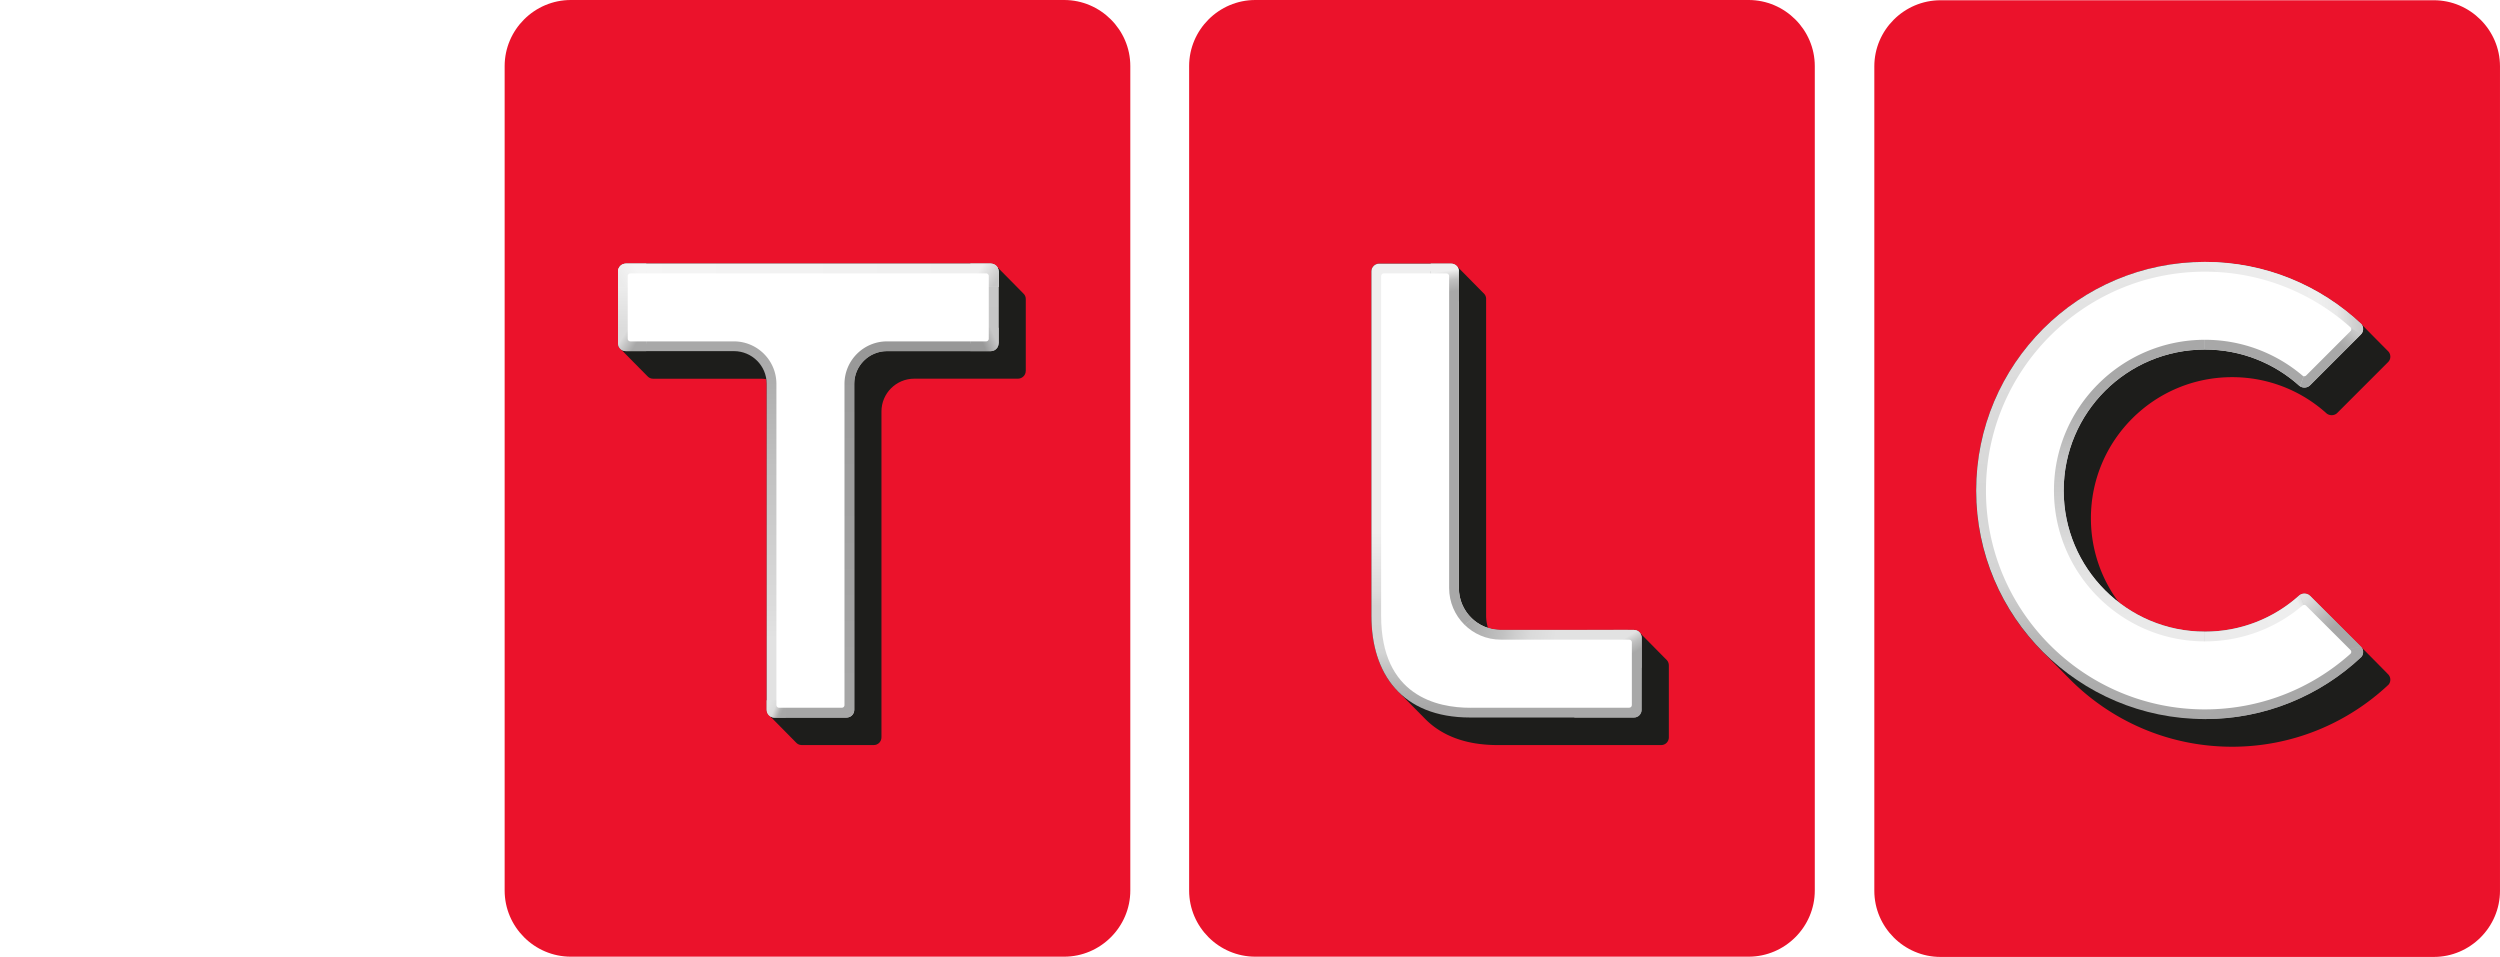<svg width="1002.3" height="383.65" version="1.1" viewBox="0 0 1002.3 383.65" xml:space="preserve" xmlns="http://www.w3.org/2000/svg" xmlns:xlink="http://www.w3.org/1999/xlink"><defs><linearGradient id="linearGradient5946" x1="437.49" x2="442.49" y1="155.28" y2="155.28" gradientUnits="userSpaceOnUse" xlink:href="#XXX"/><linearGradient id="linearGradient5948" x1="437.49" x2="472.52" y1="289.58" y2="289.58" gradientUnits="userSpaceOnUse" xlink:href="#WWW"/><linearGradient id="linearGradient5950" x1="472.52" x2="600.41" y1="304.52" y2="304.52" gradientUnits="userSpaceOnUse" xlink:href="#VVV"/><linearGradient id="linearGradient5952" x1="600.41" x2="639.3" y1="289.58" y2="289.58" gradientUnits="userSpaceOnUse" xlink:href="#UUU"/><linearGradient id="linearGradient5954" x1="634.3" x2="639.3" y1="160.05" y2="160.05" gradientUnits="userSpaceOnUse" xlink:href="#TTT"/><linearGradient id="linearGradient5956" x1="601.64" x2="639.3" y1="23.625" y2="23.625" gradientUnits="userSpaceOnUse" xlink:href="#SSS"/><linearGradient id="linearGradient5958" x1="480.11" x2="601.64" y1="1.785" y2="1.785" gradientUnits="userSpaceOnUse" xlink:href="#RRR"/><linearGradient id="linearGradient5960" x1="437.49" x2="480.11" y1="18.847" y2="18.847" gradientUnits="userSpaceOnUse" xlink:href="#QQQ"/><linearGradient id="linearGradient5962" x1="-.799" x2="4.2" y1="155.19" y2="155.19" gradientUnits="userSpaceOnUse" xlink:href="#PPP"/><linearGradient id="linearGradient5964" x1="-.799" x2="34.231" y1="289.5" y2="289.5" gradientUnits="userSpaceOnUse" xlink:href="#OOO"/><linearGradient id="linearGradient5966" x1="34.231" x2="162.12" y1="304.44" y2="304.44" gradientUnits="userSpaceOnUse" xlink:href="#NNN"/><linearGradient id="linearGradient5968" x1="162.12" x2="201.02" y1="289.5" y2="289.5" gradientUnits="userSpaceOnUse" xlink:href="#MMM"/><linearGradient id="linearGradient5970" x1="196.02" x2="201.02" y1="159.97" y2="159.97" gradientUnits="userSpaceOnUse" xlink:href="#LLL"/><linearGradient id="linearGradient5972" x1="163.35" x2="201.02" y1="23.541" y2="23.541" gradientUnits="userSpaceOnUse" xlink:href="#KKK"/><linearGradient id="linearGradient5974" x1="41.826" x2="163.35" y1="1.701" y2="1.701" gradientUnits="userSpaceOnUse" xlink:href="#JJJ"/><linearGradient id="linearGradient5976" x1="-.799" x2="41.826" y1="18.763" y2="18.763" gradientUnits="userSpaceOnUse" xlink:href="#III"/><linearGradient id="linearGradient5978" x1="218.22" x2="223.22" y1="155.19" y2="155.19" gradientUnits="userSpaceOnUse" xlink:href="#HHH"/><linearGradient id="linearGradient5980" x1="218.22" x2="253.25" y1="289.5" y2="289.5" gradientUnits="userSpaceOnUse" xlink:href="#GGG"/><linearGradient id="linearGradient5982" x1="253.25" x2="381.15" y1="304.44" y2="304.44" gradientUnits="userSpaceOnUse" xlink:href="#FFF"/><linearGradient id="linearGradient5984" x1="381.15" x2="420.04" y1="289.5" y2="289.5" gradientUnits="userSpaceOnUse" xlink:href="#EEE"/><linearGradient id="linearGradient5986" x1="415.04" x2="420.04" y1="159.97" y2="159.97" gradientUnits="userSpaceOnUse" xlink:href="#DDD"/><linearGradient id="linearGradient5988" x1="382.37" x2="420.04" y1="23.541" y2="23.541" gradientUnits="userSpaceOnUse" xlink:href="#CCC"/><linearGradient id="linearGradient5990" x1="260.85" x2="382.37" y1="1.701" y2="1.701" gradientUnits="userSpaceOnUse" xlink:href="#BBB"/><linearGradient id="linearGradient5992" x1="218.22" x2="260.85" y1="18.763" y2="18.763" gradientUnits="userSpaceOnUse" xlink:href="#AAA"/><clipPath id="Outer_00000010275984292795969030000008039204914565964702_-0-1"><path d="m617.33 0.08h-157.86c-11.65 0-21.18 9.53-21.18 21.15v263.81c0 11.65 9.53 21.17 21.18 21.17h157.86c11.62 0 21.17-9.53 21.17-21.17v-263.8c0.01-11.62-9.55-21.16-21.17-21.16z"/></clipPath><clipPath id="Outer_00000065061553020722539380000009036048586622302127_-5-8"><path d="m179.04 0h-157.86c-11.65 0-21.18 9.53-21.18 21.15v263.81c0 11.65 9.53 21.17 21.18 21.17h157.86c11.62 0 21.17-9.53 21.17-21.17v-263.81c0.01-11.62-9.55-21.15-21.17-21.15z"/></clipPath><clipPath id="Outer_00000152976149169722406290000010164063148477276291_-8-0"><path d="m398.06 0h-157.85c-11.65 0-21.18 9.53-21.18 21.15v263.81c0 11.65 9.53 21.17 21.18 21.17h157.86c11.62 0 21.17-9.53 21.17-21.17v-263.81c0-11.62-9.56-21.15-21.18-21.15z"/></clipPath><linearGradient id="linearGradient1975" x1="544.06" x2="544.06" y1="230.1" y2="83.8" gradientTransform="scale(1.253)" gradientUnits="userSpaceOnUse"><stop stop-color="#a8a8a8" offset="0"/><stop stop-color="#adadad" offset=".088"/><stop stop-color="#b9b9b9" offset=".181"/><stop stop-color="#d3d3d3" offset=".3"/><stop stop-color="#d7d7d7" offset=".411"/><stop stop-color="#d7d7d7" offset=".495"/><stop stop-color="#d9d9d9" offset=".578"/><stop stop-color="#dadada" offset=".657"/><stop stop-color="#dcdcdc" offset=".734"/><stop stop-color="#dfdfdf" offset=".819"/><stop stop-color="#e3e3e3" offset=".905"/><stop stop-color="#e7e7e7" offset=".979"/><stop stop-color="#e9e9e9" offset="1"/></linearGradient><linearGradient id="linearGradient1977" x1="544.07" x2="544.07" y1="109.9" y2="203.44" gradientTransform="scale(1.253)" gradientUnits="userSpaceOnUse"><stop stop-color="#a8a8a8" offset="0"/><stop stop-color="#a8a8a8" offset=".1"/><stop stop-color="#ababab" offset=".2"/><stop stop-color="#b8b8b8" offset=".3"/><stop stop-color="#c5c5c5" offset=".4"/><stop stop-color="#cbcbcb" offset=".5"/><stop stop-color="#d2d2d2" offset=".6"/><stop stop-color="#dedede" offset=".7"/><stop stop-color="#e4e4e4" offset=".8"/><stop stop-color="#e8e8e8" offset=".9"/><stop stop-color="#eaeaea" offset="1"/></linearGradient><linearGradient id="linearGradient1979" x1="594.54" x2="574.98" y1="209.89" y2="190.17" gradientTransform="scale(1.253)" gradientUnits="userSpaceOnUse"><stop stop-color="#a8a8a8" offset="0"/><stop stop-color="#a8a8a8" offset=".462"/><stop stop-color="#b2b2b2" offset=".567"/><stop stop-color="#bdbdbd" offset=".661"/><stop stop-color="#c9c9c9" offset=".751"/><stop stop-color="#d9d9d9" offset=".876"/><stop stop-color="#dedede" offset=".92"/><stop stop-color="#e2e2e2" offset=".975"/><stop stop-color="#e3e3e3" offset="1"/></linearGradient><linearGradient id="linearGradient1981" x1="544.24" x2="575.18" y1="204.01" y2="190.22" gradientTransform="scale(1.253)" gradientUnits="userSpaceOnUse"><stop stop-color="#eaeaea" offset="0"/><stop stop-color="#eaeaea" offset=".12"/><stop stop-color="#ebebeb" offset=".132"/><stop stop-color="#ededed" offset=".476"/><stop stop-color="#eee" offset=".709"/><stop stop-color="#eee" offset=".929"/><stop stop-color="#e3e3e3" offset=".968"/><stop stop-color="#e1e1e1" offset=".982"/><stop stop-color="#e1e1e1" offset="1"/></linearGradient><linearGradient id="linearGradient1983" x1="544.06" x2="594.71" y1="95.42" y2="95.42" gradientTransform="scale(1.253)" gradientUnits="userSpaceOnUse"><stop stop-color="#eaeaea" offset="0"/><stop stop-color="#eaeaea" offset=".12"/><stop stop-color="#ebebeb" offset=".132"/><stop stop-color="#ededed" offset=".476"/><stop stop-color="#efefef" offset=".709"/><stop stop-color="#e9e9e9" offset=".831"/><stop stop-color="#d4d4d4" offset=".929"/><stop stop-color="#cdcdcd" offset=".968"/><stop stop-color="#ccc" offset=".982"/><stop stop-color="#ccc" offset="1"/></linearGradient><linearGradient id="linearGradient1985" x1="574.93" x2="594.55" y1="190.13" y2="209.9" gradientTransform="matrix(1.253,0,0,-1.253,0,393.35)" gradientUnits="userSpaceOnUse"><stop stop-color="#a8a8a8" offset="0"/><stop stop-color="#a8a8a8" offset=".462"/><stop stop-color="#a8a8a8" offset=".567"/><stop stop-color="#a8a8a8" offset=".661"/><stop stop-color="#b3b3b3" offset=".751"/><stop stop-color="#c8c8c8" offset=".876"/><stop stop-color="#cdcdcd" offset=".92"/><stop stop-color="#e2e2e2" offset=".975"/><stop stop-color="#e3e3e3" offset="1"/></linearGradient><linearGradient id="linearGradient1987" x1="85.995" x2="85.995" y1="223.77" y2="110.75" gradientTransform="scale(1.253)" gradientUnits="userSpaceOnUse"><stop stop-color="#e2e2e2" offset="0"/><stop stop-color="#e2e2e2" offset=".173"/><stop stop-color="#a8a8a8" offset="1"/></linearGradient><linearGradient id="linearGradient1989" x1="110.37" x2="110.37" y1="228.05" y2="110.75" gradientTransform="scale(1.253)" gradientUnits="userSpaceOnUse"><stop stop-color="#a6a6a6" offset="0"/><stop stop-color="#989898" offset="1"/></linearGradient><linearGradient id="linearGradient1991" x1="83.958" x2="88.404" y1="226.81" y2="228.8" gradientTransform="scale(1.253)" gradientUnits="userSpaceOnUse"><stop stop-color="#e2e2e2" offset="0"/><stop stop-color="#dbdbdb" offset=".44"/><stop stop-color="#d0cfcf" offset=".555"/><stop stop-color="#afafaf" offset=".836"/><stop stop-color="#a7a7a7" offset="1"/></linearGradient><linearGradient id="linearGradient1993" x1="154.07" x2="154.07" y1="91.828" y2="104.89" gradientTransform="scale(1.253)" gradientUnits="userSpaceOnUse"><stop stop-color="#c7c7c7" offset="0"/><stop stop-color="#c6c6c6" offset="1"/></linearGradient><linearGradient id="linearGradient1995" x1="153.52" x2="158.31" y1="111.17" y2="109.14" gradientTransform="scale(1.253)" gradientUnits="userSpaceOnUse"><stop stop-color="#999" offset="0"/><stop stop-color="#c6c6c6" offset=".833"/><stop stop-color="#c6c6c6" offset="1"/></linearGradient><linearGradient id="linearGradient1997" x1="145.12" x2="41.674" y1="84.36" y2="84.36" gradientTransform="scale(1.253)" gradientUnits="userSpaceOnUse"><stop stop-color="#efefef" offset="0"/><stop stop-color="#f5f5f5" offset="1"/></linearGradient><linearGradient id="linearGradient1999" x1="152.45" x2="158.05" y1="85.613" y2="89.314" gradientTransform="scale(1.253)" gradientUnits="userSpaceOnUse"><stop stop-color="#efefef" offset="0"/><stop stop-color="#c7c7c7" offset=".969"/><stop stop-color="#c7c7c7" offset="1"/></linearGradient><linearGradient id="linearGradient2001" x1="154.07" x2="154.07" y1="91.828" y2="104.89" gradientTransform="matrix(-1.253,0,0,1.253,243.48,0)" gradientUnits="userSpaceOnUse"><stop stop-color="#ececec" offset="0"/><stop stop-color="#dcdcdc" offset="1"/></linearGradient><linearGradient id="linearGradient2003" x1="152.45" x2="158.05" y1="85.613" y2="89.314" gradientTransform="matrix(-1.253,0,0,1.253,243.51,0)" gradientUnits="userSpaceOnUse"><stop stop-color="#f5f5f5" offset="0"/><stop stop-color="#ebebeb" offset=".969"/><stop stop-color="#ebebeb" offset="1"/></linearGradient><linearGradient id="linearGradient2005" x1="152.87" x2="156.89" y1="110.97" y2="108.4" gradientTransform="matrix(-1.253,0,0,1.253,243.48,0)" gradientUnits="userSpaceOnUse"><stop stop-color="#a8a8a8" offset="0"/><stop stop-color="#c8c8c8" offset=".627"/><stop stop-color="#dcdcdc" offset="1"/></linearGradient><linearGradient id="linearGradient2007" x1="279.95" x2="279.95" y1="226.32" y2="170.38" gradientTransform="scale(1.253)" gradientUnits="userSpaceOnUse"><stop stop-color="#a8a8a8" offset="0"/><stop stop-color="#b4b4b4" offset=".116"/><stop stop-color="#c2c2c2" offset=".215"/><stop stop-color="#d3d3d3" offset=".316"/><stop stop-color="#d4d4d4" offset=".355"/><stop stop-color="#d5d5d5" offset=".583"/><stop stop-color="#ddd" offset=".663"/><stop stop-color="#dfdfdf" offset=".705"/><stop stop-color="#e1e1e1" offset=".748"/><stop stop-color="#efefef" offset="1"/></linearGradient><linearGradient id="linearGradient2009" x1="154.05" x2="154.41" y1="85.762" y2="89.968" gradientTransform="matrix(1.253,0,0,2.03,184.55,-65.524)" gradientUnits="userSpaceOnUse"><stop stop-color="#efefef" offset="0"/><stop stop-color="silver" offset=".468"/><stop stop-color="#a8a8a8" offset="1"/></linearGradient><linearGradient id="linearGradient2011" x1="307.22" x2="335.88" y1="199.98" y2="206.05" gradientTransform="scale(1.253)" gradientUnits="userSpaceOnUse"><stop stop-color="#a8a8a8" offset="0"/><stop stop-color="#b4b4b4" offset=".213"/><stop stop-color="#c2c2c2" offset=".434"/><stop stop-color="#cecece" offset=".56"/><stop stop-color="#dadada" offset=".723"/><stop stop-color="#e2e2e2" offset="1"/></linearGradient><linearGradient id="linearGradient2013" x1="153.6" x2="154.93" y1="85.622" y2="89.108" gradientTransform="matrix(1.253,0,0,2.03,257.81,81.329)" gradientUnits="userSpaceOnUse"><stop stop-color="#e2e2e2" offset="0"/><stop stop-color="silver" offset=".468"/><stop stop-color="#a8a8a8" offset="1"/></linearGradient></defs><style>.st0{fill:#eb122b}.st28{fill:#1d1d1b}.st31{fill:#fff}</style><g transform="translate(202.32)"><path class="st0" d="m773.45 0.1h-197.78c-14.596 0-26.536 11.94-26.536 26.499v330.53c0 14.596 11.94 26.524 26.536 26.524h197.78c14.559 0 26.524-11.94 26.524-26.524v-330.52c0.013-14.559-11.965-26.511-26.524-26.511z" fill="#eb122b" stroke-width="1.253"/><g transform="scale(1.253)" clip-path="url(#Outer_00000010275984292795969030000008039204914565964702_-0-1)" fill="none" stroke-miterlimit="10" stroke-width="5"><path d="m439.99 272.14v-233.73" stroke="url(#linearGradient5946)"/><path d="m472.52 304.52h-13.05c-10.74 0-19.48-8.74-19.48-19.47v-12.9" stroke="url(#linearGradient5948)"/><path d="m600.41 304.52h-127.89" stroke="url(#linearGradient5950)"/><path d="m636.8 272.14v12.9c0 10.74-8.74 19.47-19.47 19.47h-16.92" stroke="url(#linearGradient5952)"/><path d="m636.8 47.97v224.17" stroke="url(#linearGradient5954)"/><path d="m601.64 1.78h15.69c10.74 0 19.47 8.73 19.47 19.45v26.73" stroke="url(#linearGradient5956)"/><path d="m480.12 1.78h121.52" stroke="url(#linearGradient5958)"/><path d="m439.99 38.41v-17.17c0-10.73 8.74-19.45 19.48-19.45h20.64" stroke="url(#linearGradient5960)"/></g><path class="st0" d="m575.67 381.53c-13.456 0-24.406-10.95-24.406-24.394v-330.53c0-13.444 10.95-24.369 24.406-24.369h197.78c13.456 0 24.394 10.938 24.394 24.369v330.53c0 13.456-10.95 24.394-24.394 24.394z" fill="#eb122b" stroke-width="1.253"/><path class="st28" d="m681.65 105.03c-50.642 0-91.687 41.045-91.687 91.675 0 25.424 10.382 48.436 27.135 65.043l0.142 0.142c3.32 3.37 6.634 6.718 9.941 10.073 0.09 0.09 0.178 0.184 0.269 0.276 16.613 16.753 39.646 27.14 65.112 27.14 24.294 0 46.395-9.508 62.758-24.919 0.965-1.178 0.915-2.957-0.15-4.072l-0.322-0.323c-0.013-0.013-0.015-0.029-0.028-0.041-10.126-10.304-20.385-20.509-30.658-30.77-0.015-0.013-0.031-0.024-0.045-0.038l-0.306-0.303c-1.203-1.178-3.285-1.178-4.5 0a56.287 56.287 0 0 1-37.648 14.359c-12.971 0-24.92-4.383-34.47-11.727a56.246 56.246 0 0 1-11.225-33.778c0-31.26 25.359-56.556 56.606-56.556 14.458-0.013 27.653 5.412 37.651 14.333 1.228 1.215 3.295 1.215 4.498 0.025l20.447-20.46c1.077-1.115 1.128-2.857 0.15-4.085l-0.351-0.365c-3.422-3.443-6.841-6.885-10.211-10.349-0.106-0.1-0.219-0.194-0.326-0.293-0.01-0.014-0.014-0.031-0.025-0.045-16.413-15.461-38.464-24.945-62.758-24.945z" fill="#1d1d1b" stroke-width="1.253"/><path d="m719.31 154.48c-9.998-8.921-23.191-14.346-37.65-14.346-31.247 0-56.606 25.296-56.606 56.543 0 31.185 25.359 56.556 56.606 56.556 14.458 0 27.652-5.412 37.65-14.358 1.228-1.178 3.295-1.178 4.498 0l20.447 20.422c1.077 1.115 1.128 2.894 0.15 4.072-16.363 15.411-38.464 24.92-62.758 24.92-50.642 0-91.687-41.058-91.687-91.625 0-50.642 41.045-91.675 91.687-91.675 24.294 0 46.345 9.484 62.758 24.945 0.965 1.228 0.915 2.969-0.15 4.084l-20.447 20.46c-1.203 1.215-3.27 1.215-4.498 0z" fill="url(#linearGradient1975)" stroke-width="1.253"/><path d="m681.65 126.67c-38.667 0-70.006 31.33-70.006 69.996 0 38.609 31.339 69.957 70.006 69.957l5e-3 -13.383c-31.245-2e-3 -56.601-25.371-56.601-56.555 0-31.246 25.356-56.542 56.601-56.545z" fill="url(#linearGradient1977)" stroke-width="1.253"/><path d="m744.26 259.3c1.077 1.115 1.128 2.894 0.15 4.072-16.363 15.411-38.464 24.92-62.758 24.92l26.392-21.674z" fill="#a8a8a8" stroke-width="1.253"/><path d="m719.8 238.49c1.235-0.777 2.953-0.649 4.007 0.382l20.447 20.422-36.215 7.318 13.208-24.163z" fill="url(#linearGradient1979)" stroke-width="1.253"/><path d="m681.67 253.24c14.458 0 27.652-5.412 37.65-14.358a3.07 3.07 0 0 1 0.491-0.382l1.446 3.959-13.208 24.163h-26.389z" fill="url(#linearGradient1981)" stroke-width="1.253"/><path d="m744.26 134.05c1.077-1.115 1.128-2.894 0.15-4.072-16.363-15.411-38.464-24.92-62.758-24.92l26.392 21.674z" fill="url(#linearGradient1983)" stroke-width="1.253"/><path d="m719.8 154.87c1.235 0.777 2.958 0.63 4.012-0.402l20.447-20.422-4.122-2.62-18.885 19.465z" fill="url(#linearGradient1985)" stroke-width="1.253"/><path d="m681.67 140.14c14.458 0 27.657 5.4 37.655 14.346 0.148 0.143 0.308 0.276 0.486 0.388l1.452-3.978-13.208-24.163-26.389-0.064z" fill="#a8a8a8" stroke-width="1.253"/><path class="st31" d="m681.67 284.41c-48.4 0-87.778-39.354-87.778-87.716 0-48.4 39.379-87.778 87.778-87.778 21.6 0 42.223 7.893 58.335 22.289 0.451 0.413 0.476 1.128 0.038 1.554l-17.791 17.791c-0.388 0.388-1.015 0.413-1.441 0.05a60.352 60.352 0 0 0-39.141-14.371c-33.365 0-60.515 27.125-60.515 60.452 0 33.34 27.15 60.465 60.515 60.465 14.396 0 28.228-5.087 39.128-14.371 0.426-0.363 1.04-0.338 1.441 0.05l17.791 17.766c0.439 0.439 0.413 1.153-0.038 1.554-16.1 14.383-36.71 22.264-58.322 22.264z" fill="#fff" stroke-width="1.253"/><path class="st0" d="m224.32 0h-197.78c-14.596 0-26.536 11.94-26.536 26.499v330.53c0 14.596 11.94 26.524 26.536 26.524h197.78c14.559 0 26.524-11.94 26.524-26.524v-330.53c0.013-14.559-11.965-26.499-26.524-26.499z" fill="#eb122b" stroke-width="1.253"/><g transform="scale(1.253)" clip-path="url(#Outer_00000065061553020722539380000009036048586622302127_-5-8)" fill="none" stroke-miterlimit="10" stroke-width="5"><path d="m1.7 272.06v-233.73" stroke="url(#linearGradient5962)"/><path d="m34.23 304.44h-13.05c-10.74 0-19.48-8.74-19.48-19.47v-12.9" stroke="url(#linearGradient5964)"/><path d="m162.12 304.44h-127.89" stroke="url(#linearGradient5966)"/><path d="m198.52 272.06v12.9c0 10.74-8.74 19.47-19.47 19.47h-16.92" stroke="url(#linearGradient5968)"/><path d="m198.52 47.88v224.18" stroke="url(#linearGradient5970)"/><path d="m163.35 1.7h15.69c10.74 0 19.47 8.73 19.47 19.45v26.73" stroke="url(#linearGradient5972)"/><path d="m41.83 1.7h121.52" stroke="url(#linearGradient5974)"/><path d="m1.7 38.33v-17.18c0-10.72 8.74-19.45 19.48-19.45h20.64" stroke="url(#linearGradient5976)"/></g><path class="st0" d="m26.536 381.43c-13.456 0-24.406-10.95-24.406-24.394v-330.54c0-13.431 10.95-24.369 24.406-24.369h197.78c13.456 0 24.394 10.938 24.394 24.369v330.53c0 13.456-10.95 24.394-24.394 24.394h-197.78z" fill="#eb122b" stroke-width="1.253"/><path class="st28" d="m48.55 105.69c-1.691 0-3.095 1.379-3.095 3.071v28.917c0 0.936 0.444 1.746 1.105 2.315 0.115 0.138 0.231 0.258 0.367 0.375 3.313 3.329 6.555 6.712 9.872 10.001 0.101 0.119 0.204 0.224 0.323 0.326 0.57 0.682 1.396 1.14 2.342 1.14h43.35c0.713 0 1.406 0.073 2.087 0.182 0.091 0.626 0.154 1.259 0.154 1.911v130.64c0 0.952 0.446 1.768 1.115 2.334 3.527 3.577 7.039 7.149 10.559 10.694 0.566 0.67 1.382 1.116 2.333 1.116h28.929c1.716 0 3.082-1.378 3.082-3.095v-130.64c0-7.267 5.876-13.155 13.155-13.155h41.559c1.716 0 3.132-1.391 3.132-3.095h0.013v-28.917c0-0.915-0.44-1.716-1.1-2.278-3.433-3.446-6.795-6.946-10.227-10.355-0.106-0.125-0.212-0.238-0.338-0.346-0.576-0.68-1.412-1.143-2.377-1.143z" fill="#1d1d1b" stroke-width="1.253"/><path d="m198.01 137.68c0 1.704-1.416 3.095-3.132 3.095h-41.559c-7.279 0-13.155 5.889-13.155 13.155v130.64c0 1.716-1.366 3.095-3.082 3.095h-28.929c-1.716 0-3.095-1.378-3.095-3.095v-130.64c0-7.267-5.864-13.155-13.155-13.155h-43.35c-1.691 0-3.095-1.391-3.095-3.095v-28.917c0-1.691 1.403-3.07 3.095-3.07h146.34c1.716 0 3.132 1.378 3.132 3.057v28.929z" fill="url(#linearGradient1987)" stroke-width="1.253"/><path d="m122.62 131.42v148.41h-9.73l-6.927 6.941c0.559 0.559 1.334 0.902 2.193 0.902h28.929a3.072 3.072 0 0 0 3.082-3.093v-130.64c0-7.267 5.876-13.155 13.155-13.155h41.559c1.716 0 3.132-1.389 3.132-3.093h0.013v-6.262z" fill="url(#linearGradient1989)" stroke-width="1.253"/><path d="m105.06 280.74v3.835c0 1.716 1.378 3.095 3.095 3.095h4.571v-6.928z" fill="url(#linearGradient1991)" fill-rule="evenodd" stroke-width="1.253"/><path d="m186.73 137.68h11.289v-28.929h-11.289z" fill="url(#linearGradient1993)" stroke-width="1.253"/><path d="m186.73 131.42v9.355h8.14c1.716 0 3.132-1.388 3.132-3.092h0.015v-6.264z" fill="url(#linearGradient1995)" stroke-width="1.253"/><path d="m48.61 105.69c-1.758 0-3.155 1.379-3.155 3.058v6.3h152.57v-6.3c0-1.679-1.416-3.058-3.132-3.058z" fill="url(#linearGradient1997)" stroke-width="1.253"/><path d="m186.73 105.69v9.358h11.289v-6.3c0-1.679-1.416-3.057-3.132-3.057z" fill="url(#linearGradient1999)" stroke-width="1.253"/><path d="m56.744 137.68h-11.289v-28.929h11.289z" fill="url(#linearGradient2001)" stroke-width="1.253"/><path d="m56.78 105.69v9.358h-11.289v-6.3c0-1.679 1.416-3.057 3.132-3.057z" fill="url(#linearGradient2003)" stroke-width="1.253"/><path d="m56.744 131.42v9.355h-8.14c-1.716 0-3.148-1.389-3.148-3.093v-6.262z" fill="url(#linearGradient2005)" stroke-width="1.253"/><path class="st31" d="m108.96 282.68v-128.75c0-9.422-7.643-17.064-17.064-17.064h-41.484a1.065 1.065 0 0 1-1.065-1.065v-25.133c0-0.589 0.476-1.065 1.065-1.065h142.62c0.589 0 1.065 0.476 1.065 1.065v25.133c0 0.589-0.476 1.065-1.065 1.065h-39.717c-9.422 0-17.064 7.643-17.064 17.064v128.75c0 0.589-0.476 1.065-1.065 1.065h-25.158a1.065 1.065 0 0 1-1.065-1.065z" fill="#fff" stroke-width="1.253"/><path class="st0" d="m498.73 0h-197.77c-14.596 0-26.536 11.94-26.536 26.499v330.53c0 14.596 11.94 26.524 26.536 26.524h197.78c14.559 0 26.524-11.94 26.524-26.524v-330.53c0-14.559-11.978-26.499-26.536-26.499z" fill="#eb122b" stroke-width="1.253"/><g transform="scale(1.253)" clip-path="url(#Outer_00000152976149169722406290000010164063148477276291_-8-0)" fill="none" stroke-miterlimit="10" stroke-width="5"><path d="m220.72 272.06v-233.73" stroke="url(#linearGradient5978)"/><path d="m253.25 304.44h-13.05c-10.74 0-19.48-8.74-19.48-19.47v-12.9" stroke="url(#linearGradient5980)"/><path d="m381.15 304.44h-127.9" stroke="url(#linearGradient5982)"/><path d="m417.54 272.06v12.9c0 10.74-8.74 19.47-19.47 19.47h-16.92" stroke="url(#linearGradient5984)"/><path d="m417.54 47.88v224.18" stroke="url(#linearGradient5986)"/><path d="m382.37 1.7h15.69c10.74 0 19.47 8.73 19.47 19.45v26.73" stroke="url(#linearGradient5988)"/><path d="m260.85 1.7h121.52" stroke="url(#linearGradient5990)"/><path d="m220.72 38.33v-17.18c0-10.73 8.74-19.45 19.48-19.45h20.64" stroke="url(#linearGradient5992)"/></g><path class="st0" d="m300.96 381.43c-13.456 0-24.406-10.95-24.406-24.394v-330.54c0-13.444 10.95-24.369 24.406-24.369h197.78c13.456 0 24.394 10.938 24.394 24.369v330.53c0 13.456-10.95 24.394-24.394 24.394h-197.78z" fill="#eb122b" stroke-width="1.253"/><path class="st28" d="m350.61 105.69c-1.704 0-3.095 1.379-3.095 3.071v138.12c0 12.352 3.448 23.175 10.905 30.564l0.228 0.233c3.314 3.344 6.599 6.699 9.898 10.023 0.139 0.143 0.277 0.286 0.418 0.426 6.461 6.615 16.032 10.586 29.117 10.586h65.589c1.742 0 3.082-1.391 3.082-3.12v-28.867h-0.013c0-0.95-0.432-1.812-1.111-2.393a3.103 3.103 0 0 0-0.348-0.347l-9.835-9.964a3.09 3.09 0 0 0-0.376-0.385 3.028 3.028 0 0 0-2.325-1.094h-53.336c-1.807 0-3.542-0.289-5.172-0.814a16.826 16.826 0 0 1-0.739-4.949v-126.97c0-0.927-0.43-1.758-1.094-2.324-3.521-3.583-7.039-7.148-10.559-10.696a3.066 3.066 0 0 0-2.343-1.101z" fill="#1d1d1b" stroke-width="1.253"/><path d="m455.83 284.55c0 1.716-1.341 3.12-3.082 3.12h-65.589c-27.689 0-39.654-17.741-39.654-40.782v-138.12c0-1.691 1.391-3.07 3.095-3.07h28.892c1.716 0 3.082 1.378 3.082 3.07v126.98c0 9.296 7.517 16.814 16.826 16.814h53.336c1.742 0 3.082 1.428 3.082 3.132v28.854z" fill="url(#linearGradient2007)" stroke-width="1.253"/><path d="m371.28 108.75v139.1l10.557 5.158 6.159-4.906c-3.332-3.07-5.428-7.456-5.428-12.35v-126.99z" fill="#a8a8a8" stroke-width="1.253"/><path d="m371.28 105.69v15.159h11.289v-12.101c0-1.566-1.282-3.058-3.082-3.058z" fill="url(#linearGradient2009)" stroke-width="1.253"/><path d="m455.83 284.55c0 1.716-1.341 3.12-3.082 3.12h-23.897l5.182-35.106h18.703c1.742 0 3.082 1.428 3.082 3.132v28.854z" fill="#a8a8a8" stroke-width="1.253"/><path d="m388 248.1-6.159 4.906 11.658 10.77h56.756v-11.213h-50.856a16.751 16.751 0 0 1-11.399-4.463z" fill="url(#linearGradient2011)" stroke-width="1.253"/><path d="m444.54 252.55v15.159h11.289v-12.101c0-1.566-1.282-3.058-3.082-3.058z" fill="url(#linearGradient2013)" stroke-width="1.253"/><path class="st31" d="m387.16 283.76c-13.356 0-35.758-4.786-35.758-36.873v-136.22c0-0.589 0.476-1.065 1.065-1.065h25.133c0.589 0 1.065 0.476 1.065 1.065v125.06c0 11.439 9.284 20.723 20.723 20.723h51.469c0.589 0 1.065 0.476 1.065 1.065v25.158c0 0.589-0.476 1.065-1.065 1.065h-63.697z" fill="#fff" stroke-width="1.253"/></g><g transform="matrix(.498 0 0 .498 161.96 192.5)" fill="#fff" font-family="'Mark Pro'" font-size="40px" font-weight="bold" stroke-width="8.087"><path d="m-269.08-167.98v-56.449h-55.963v-36.069h55.963v-56.449h36.878v56.449h55.963v36.069h-55.963v56.449z" style="white-space:pre"/><path d="m-47.325-156.34h-43.671v-168.54l-54.184 21.997v-43.994l97.855-39.466z" style="white-space:pre"/></g></svg>
